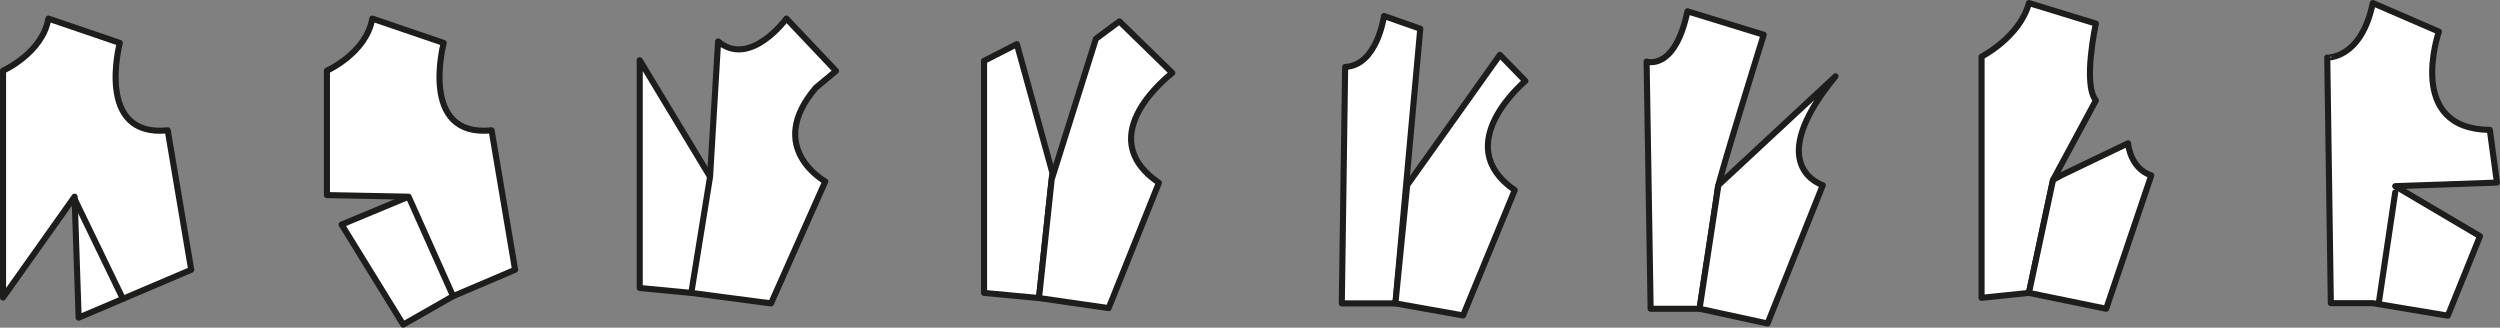 <svg xmlns="http://www.w3.org/2000/svg" width="822" height="107.73" viewBox="0 0 822 107.73"><rect x="0" y="0" width="822" height="107.73" fill="#808080" stroke="none"/><g transform="translate(-389 -2082.083)"><path d="M3446.848-1371.454v-74.583s12.983-5.8,14.917-17.126l23.48,8.01s-8.287,31.214,15.745,28.729l7.735,45.854-20.394,8.675-16.621,7.07-1.341-39.778Z" transform="translate(-3056.848 3551.354)" fill="#fff" stroke="#1d1d1b" stroke-linecap="round" stroke-linejoin="round" stroke-width="2"/><line x2="15.864" y2="32.783" transform="translate(413.548 2147.557)" fill="none" stroke="#1d1d1b" stroke-linecap="round" stroke-linejoin="round" stroke-width="2"/><path d="M3674-1372.909l-16.961-1.619v-74.892l23.128,38.327" transform="translate(-3057.696 3551.299)" fill="#fff" stroke="#1d1d1b" stroke-linecap="round" stroke-linejoin="round" stroke-width="2"/><path d="M3781.505-1454.727l11.674,42.292-.233,2.178-4.173,39.013-18.062-1.685v-76.29Z" transform="translate(-3058.155 3551.32)" fill="#fff" stroke="#1d1d1b" stroke-linecap="round" stroke-linejoin="round" stroke-width="2"/><path d="M3807.57-1456.52l7.71-5.727,17.4,16.961s-27.314,20.485-4.406,36.124l-16.52,41.191-22.908-3.3,4.173-39.012Z" transform="translate(-3058.228 3551.351)" fill="#fff" stroke="#1d1d1b" stroke-linecap="round" stroke-linejoin="round" stroke-width="2"/><path d="M3902.69-1464.016s-2.2,16.3-12.775,16.74l-1.1,77.756h17.622l8.182-90.311Z" transform="translate(-3058.632 3551.358)" fill="#fff" stroke="#1d1d1b" stroke-linecap="round" stroke-linejoin="round" stroke-width="2"/><path d="M3940.868-1451.189l8.37,8.591s-25.243,20.925-3.48,35.9l-17,41.191-22.247-3.965,3.877-38.878Z" transform="translate(-3058.703 3551.306)" fill="#fff" stroke="#1d1d1b" stroke-linecap="round" stroke-linejoin="round" stroke-width="2"/><path d="M4002.879-1465.564l25.067,7.709s-14.936,48.019-15.156,50.663-5.947,39.428-5.947,39.428h-16.08l-1.322-81.28S3998.693-1445.74,4002.879-1465.564Z" transform="translate(-3059.038 3551.364)" fill="#fff" stroke="#1d1d1b" stroke-linecap="round" stroke-linejoin="round" stroke-width="2"/><path d="M4051.629-1444.111l-38.51,35.794-6.2,40.639,22.357,4.846,18.172-45.486S4027.179-1414.375,4051.629-1444.111Z" transform="translate(-3059.108 3551.277)" fill="#fff" stroke="#1d1d1b" stroke-linecap="round" stroke-linejoin="round" stroke-width="2"/><path d="M4115.589-1468.292l22.027,6.755s-4.4,19.972,0,25.258l-14.1,26.139-7.93,37.155-15.566,1.613v-79.3S4112.652-1457.131,4115.589-1468.292Z" transform="translate(-3059.484 3551.375)" fill="#fff" stroke="#1d1d1b" stroke-linecap="round" stroke-linejoin="round" stroke-width="2"/><path d="M4126.225-1411.422l22.026-10.573s.588,8.224,7.636,10.573l-14.832,43.833-25.4-5.21,7.93-37.155Z" transform="translate(-3059.547 3551.188)" fill="#fff" stroke="#1d1d1b" stroke-linecap="round" stroke-linejoin="round" stroke-width="2"/><path d="M4229.122-1468.292l21.733,9.4s-11.161,32.013,16.74,32.307l2.35,17.328-33.456,1.174,27.875,16.447-10.573,26.138-24.67-4.111h-13.8l-1.175-80.766S4225.3-1449.789,4229.122-1468.292Z" transform="translate(-3059.945 3551.375)" fill="#fff" stroke="#1d1d1b" stroke-linecap="round" stroke-linejoin="round" stroke-width="2"/><line x1="5.463" y2="36.735" transform="translate(1171.083 2145.346)" fill="none" stroke="#1d1d1b" stroke-linecap="round" stroke-linejoin="round" stroke-width="2"/><path d="M3682.874-1455.643l-2.643,44.495-6.167,38.183,26.212,3.448,17.842-40.09s-20.044-11.013-3.083-30.838l6.608-5.507-16.3-17.212S3693.447-1446.831,3682.874-1455.643Z" transform="translate(-3057.765 3551.354)" fill="#fff" stroke="#1d1d1b" stroke-linecap="round" stroke-linejoin="round" stroke-width="2"/><path d="M3595.274-1371.657l-16.392,9.353-20.265-32.894,22.033-9.167" transform="translate(-3057.299 3551.117)" fill="#fff" stroke="#1d1d1b" stroke-linecap="round" stroke-linejoin="round" stroke-width="2"/><path d="M3553.773-1405.127v-40.909s12.982-5.8,14.917-17.126l23.48,8.01s-8.287,31.214,15.745,28.729l7.733,45.854-20.393,8.675L3580.63-1404.6Z" transform="translate(-3057.28 3551.354)" fill="#fff" stroke="#1d1d1b" stroke-linecap="round" stroke-linejoin="round" stroke-width="2"/></g></svg>